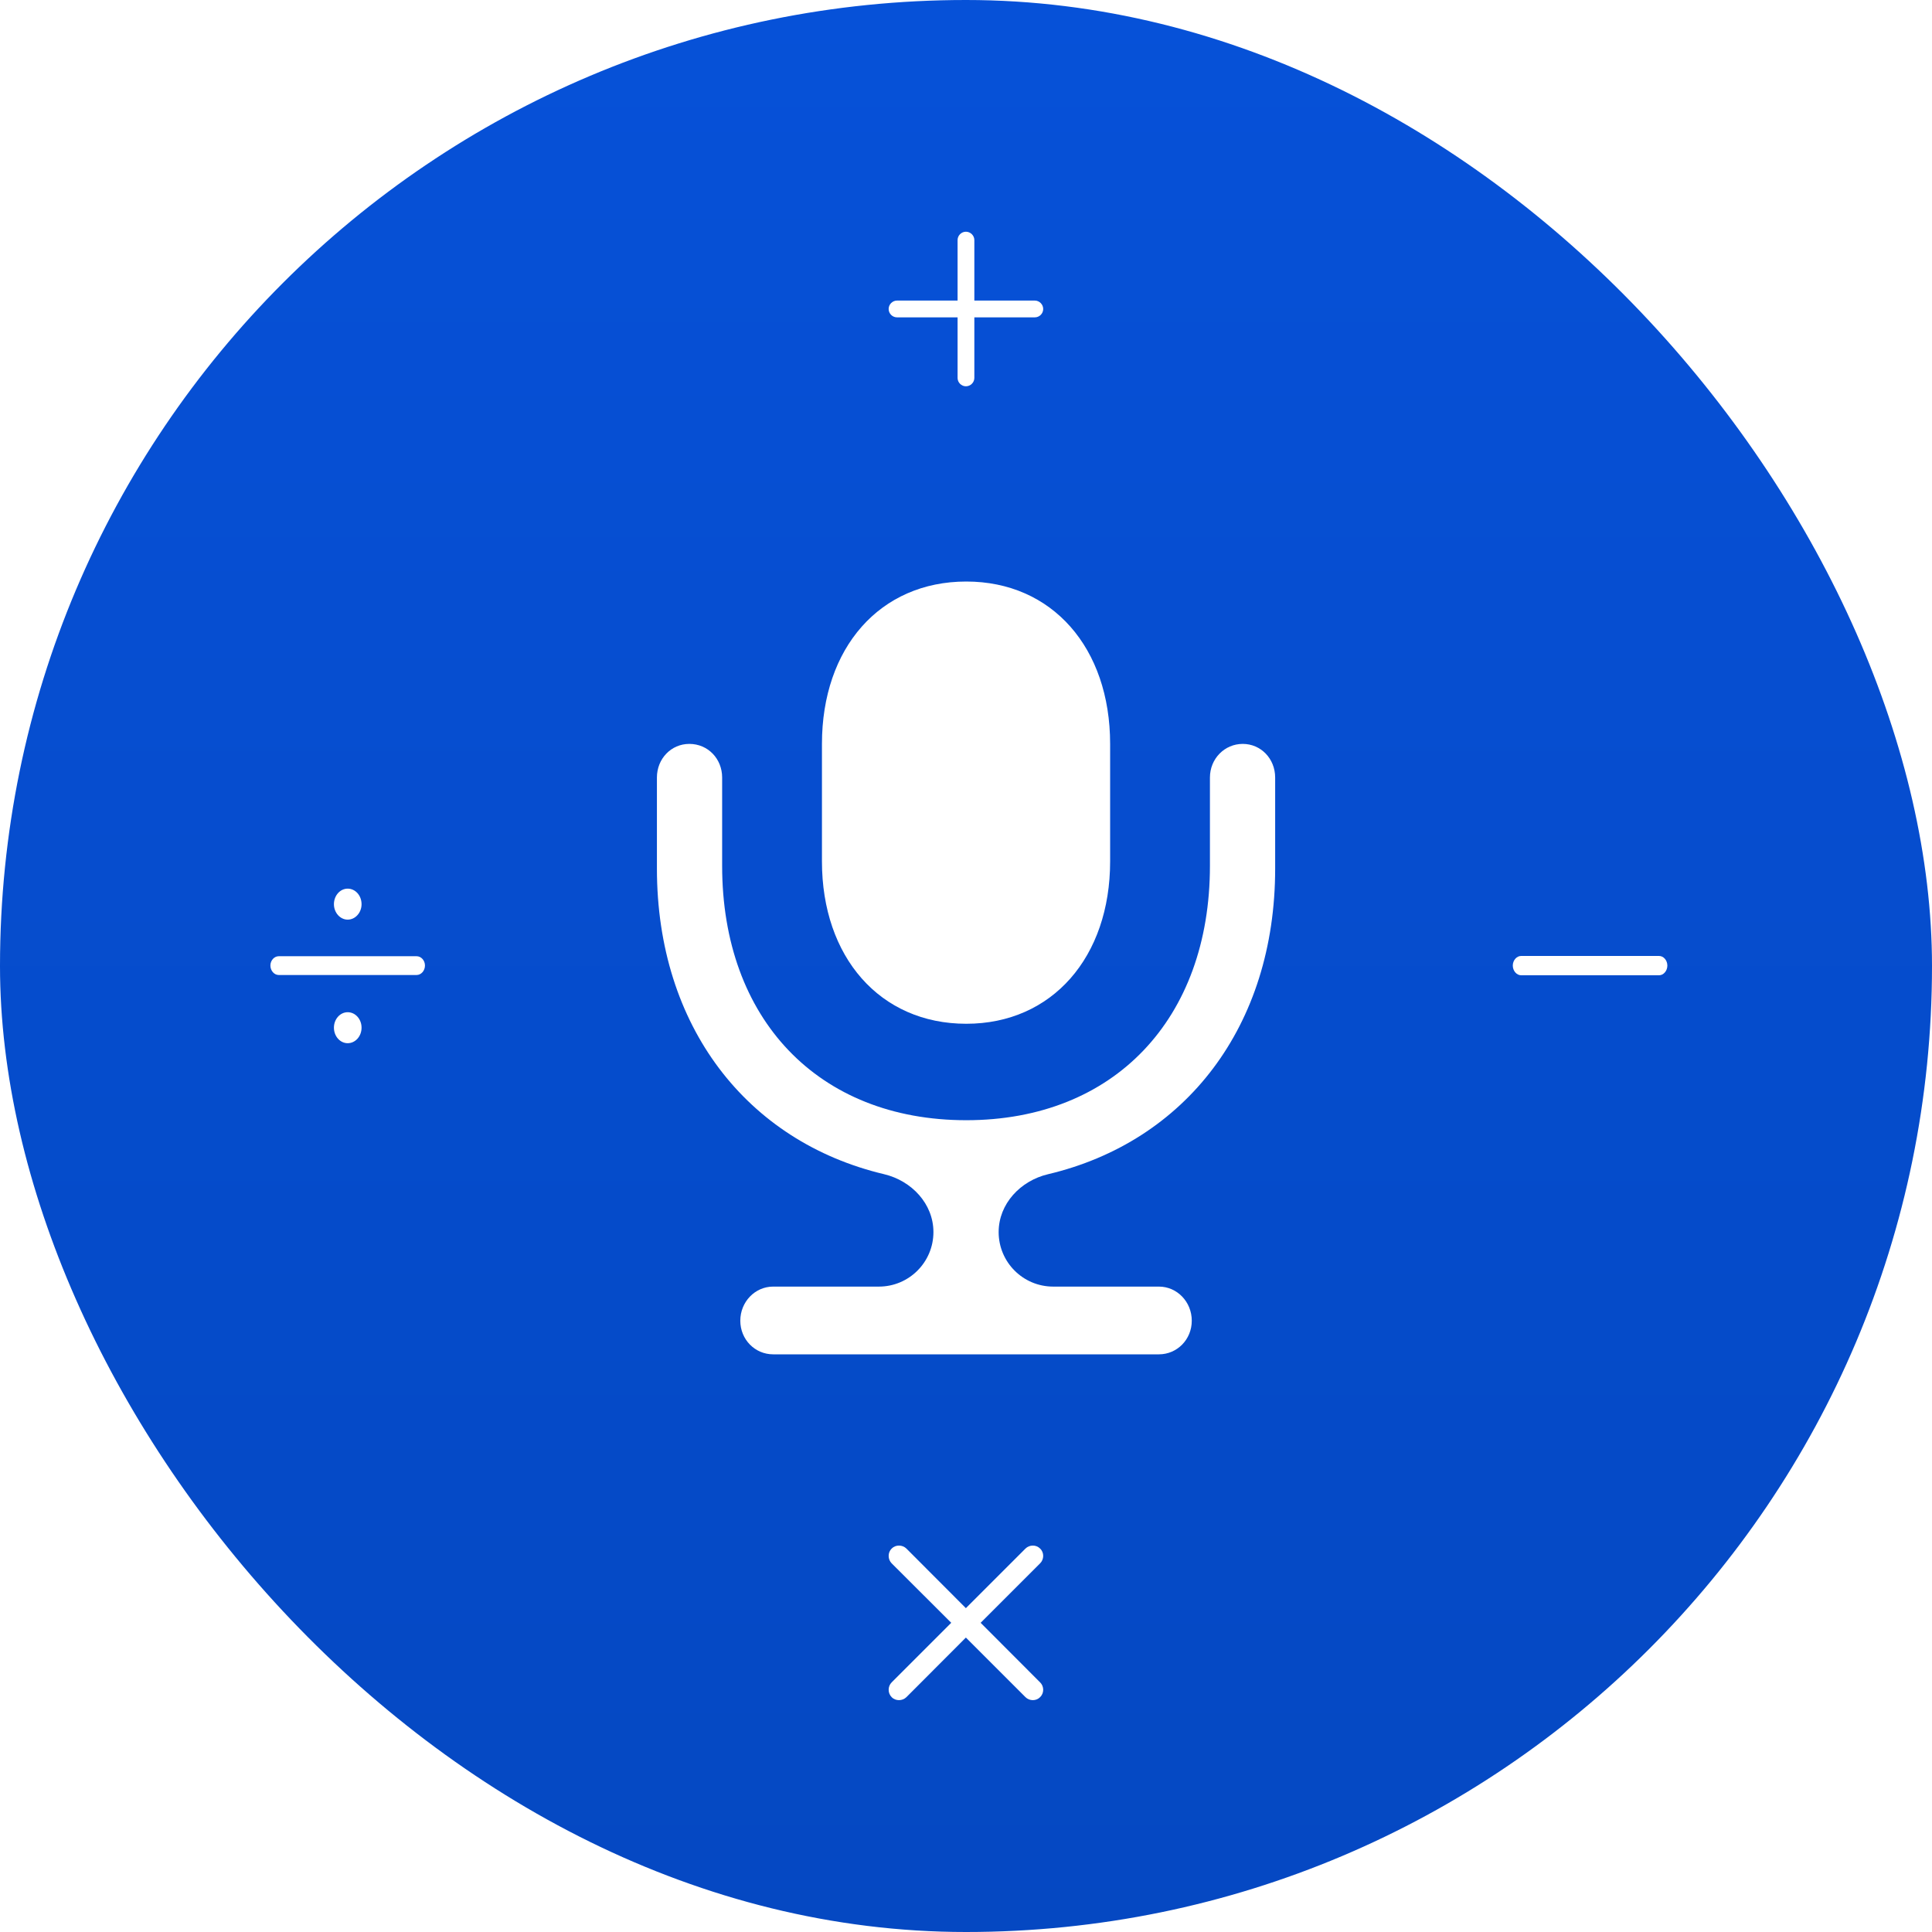 <svg width="50" height="50" viewBox="0 0 50 50" fill="none" xmlns="http://www.w3.org/2000/svg">
<rect width="50" height="50" rx="25" fill="url(#paint0_linear_347_57)"/>
<g filter="url(#filter0_d_347_57)">
<path d="M25.007 26.444C27.232 26.444 28.73 24.715 28.73 22.242V19.201C28.73 16.717 27.232 14.999 25.007 14.999C22.77 14.999 21.272 16.717 21.272 19.201V22.242C21.272 24.715 22.77 26.444 25.007 26.444ZM17.001 22.428C17.001 26.507 19.329 29.495 22.88 30.337C23.592 30.506 24.157 31.103 24.157 31.835V31.835C24.157 32.614 23.525 33.246 22.746 33.246H20.009C19.539 33.246 19.159 33.641 19.159 34.129C19.159 34.616 19.539 34.999 20.009 34.999H29.993C30.463 34.999 30.843 34.616 30.843 34.129C30.843 33.641 30.463 33.246 29.993 33.246H27.256C26.477 33.246 25.845 32.615 25.845 31.835V31.835C25.845 31.103 26.41 30.506 27.122 30.338C30.681 29.497 33.001 26.508 33.001 22.428V20.072C33.001 19.584 32.632 19.201 32.162 19.201C31.693 19.201 31.313 19.584 31.313 20.072V22.358C31.313 26.317 28.831 28.94 25.007 28.94C21.172 28.94 18.689 26.317 18.689 22.358V20.072C18.689 19.584 18.32 19.201 17.84 19.201C17.37 19.201 17.001 19.584 17.001 20.072V22.428Z" fill="white"/>
</g>
<path d="M22.998 7.997C22.998 7.878 23.097 7.779 23.214 7.779H24.782V6.213C24.782 6.096 24.879 5.997 24.998 5.997C25.117 5.997 25.216 6.096 25.216 6.213V7.779H26.782C26.899 7.779 26.998 7.878 26.998 7.997C26.998 8.116 26.899 8.213 26.782 8.213H25.216V9.781C25.216 9.898 25.117 9.997 24.998 9.997C24.879 9.997 24.782 9.898 24.782 9.781V8.213H23.214C23.097 8.213 22.998 8.116 22.998 7.997Z" fill="white"/>
<path d="M39.367 25.24C39.251 25.24 39.151 25.126 39.151 24.989C39.151 24.852 39.251 24.74 39.367 24.74H42.936C43.052 24.74 43.151 24.852 43.151 24.989C43.151 25.126 43.052 25.24 42.936 25.24H39.367Z" fill="white"/>
<path d="M8.998 23.8C8.802 23.8 8.642 23.618 8.642 23.401C8.642 23.177 8.802 22.998 8.998 22.998C9.197 22.998 9.357 23.177 9.357 23.401C9.357 23.618 9.197 23.8 8.998 23.8ZM7.214 25.233C7.097 25.233 6.998 25.122 6.998 24.988C6.998 24.855 7.097 24.747 7.214 24.747H10.782C10.899 24.747 10.998 24.855 10.998 24.988C10.998 25.122 10.899 25.233 10.782 25.233H7.214ZM8.998 26.998C8.802 26.998 8.642 26.819 8.642 26.596C8.642 26.375 8.802 26.196 8.998 26.196C9.197 26.196 9.357 26.375 9.357 26.596C9.357 26.819 9.197 26.998 8.998 26.998Z" fill="white"/>
<path d="M23.076 43.922C22.971 43.817 22.974 43.642 23.076 43.54L24.618 41.998L23.076 40.459C22.974 40.356 22.971 40.179 23.076 40.077C23.178 39.972 23.355 39.975 23.458 40.077L24.997 41.619L26.539 40.077C26.641 39.975 26.816 39.972 26.918 40.077C27.026 40.179 27.023 40.356 26.918 40.459L25.379 41.998L26.918 43.54C27.023 43.642 27.026 43.817 26.918 43.922C26.816 44.027 26.641 44.024 26.539 43.922L24.997 42.38L23.458 43.922C23.355 44.024 23.178 44.027 23.076 43.922Z" fill="white"/>
<defs>
<filter id="filter0_d_347_57" x="16.938" y="14.986" width="16.126" height="20.126" filterUnits="userSpaceOnUse" color-interpolation-filters="sRGB">
<feFlood flood-opacity="0" result="BackgroundImageFix"/>
<feColorMatrix in="SourceAlpha" type="matrix" values="0 0 0 0 0 0 0 0 0 0 0 0 0 0 0 0 0 0 127 0" result="hardAlpha"/>
<feOffset dy="0.051"/>
<feGaussianBlur stdDeviation="0.032"/>
<feComposite in2="hardAlpha" operator="out"/>
<feColorMatrix type="matrix" values="0 0 0 0 0 0 0 0 0 0 0 0 0 0 0 0 0 0 0.1 0"/>
<feBlend mode="normal" in2="BackgroundImageFix" result="effect1_dropShadow_347_57"/>
<feBlend mode="normal" in="SourceGraphic" in2="effect1_dropShadow_347_57" result="shape"/>
</filter>
<linearGradient id="paint0_linear_347_57" x1="25" y1="0" x2="25" y2="50" gradientUnits="userSpaceOnUse">
<stop stop-color="#0651D8"/>
<stop offset="1" stop-color="#0548C2"/>
</linearGradient>
</defs>
</svg>
